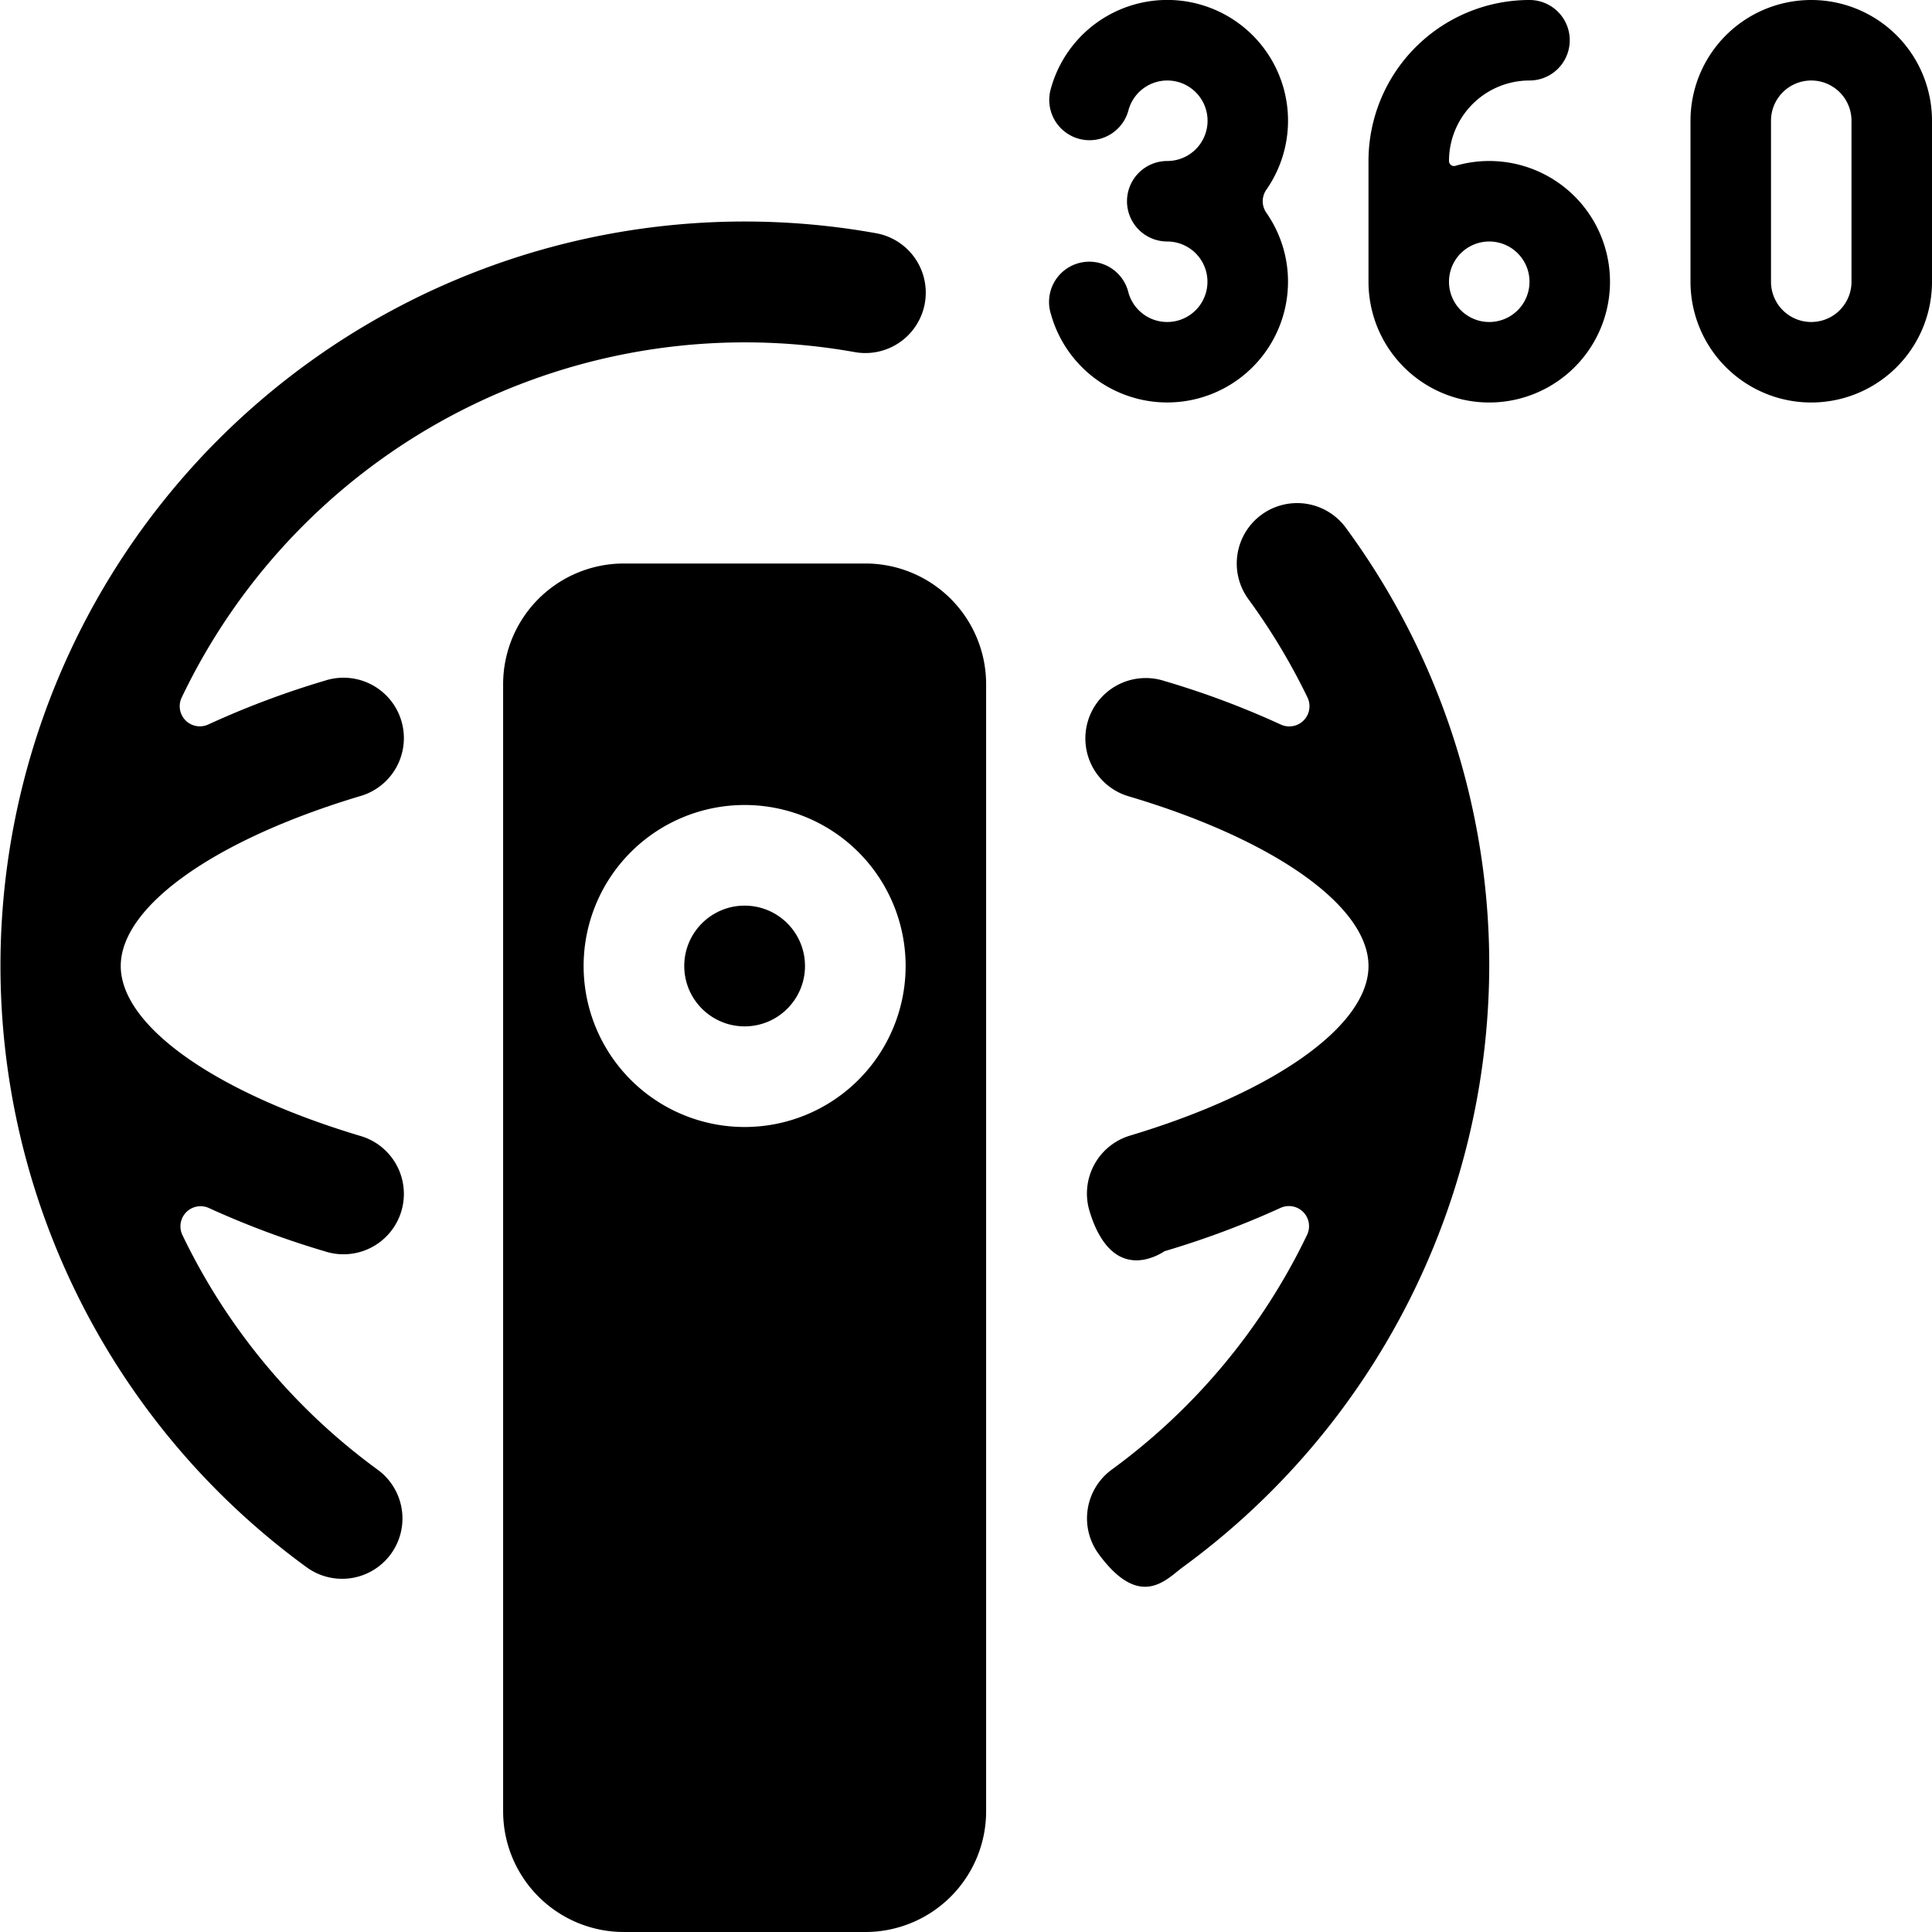 <svg width="45" height="45" xmlns="http://www.w3.org/2000/svg" viewBox="0 0 24 24"><title>vr-360-remote-controller</title><path d="M10.75,7h-3a1.5,1.5,0,0,0-1.5,1.5v14A1.5,1.5,0,0,0,7.75,24h3a1.5,1.5,0,0,0,1.5-1.5V8.5A1.5,1.5,0,0,0,10.75,7Zm-1.5,7a2,2,0,1,1,2-2A2,2,0,0,1,9.25,14Z"/><circle cx="9.25" cy="12" r="0.75"/><path d="M4.466,9.892a.75.75,0,1,0-.432-1.436A10.9,10.9,0,0,0,2.587,9a.25.25,0,0,1-.33-.335,7.754,7.754,0,0,1,8.361-4.291.75.75,0,0,0,.264-1.477A9.244,9.244,0,0,0,3.809,19.469a.749.749,0,1,0,.882-1.212,7.779,7.779,0,0,1-2.425-2.915.25.25,0,0,1,.33-.335,10.962,10.962,0,0,0,1.438.537.75.75,0,1,0,.432-1.436C2.664,13.567,1.5,12.74,1.5,12S2.664,10.433,4.466,9.892Z"/><path d="M15.671,6.394a.751.751,0,0,0-.163,1.049A7.889,7.889,0,0,1,16.24,8.66.251.251,0,0,1,15.909,9a10.654,10.654,0,0,0-1.443-.54.75.75,0,1,0-.432,1.436C15.836,10.433,17,11.26,17,12s-1.164,1.567-2.966,2.108a.751.751,0,0,0-.5.934c.29.962.914.509.935.5a10.962,10.962,0,0,0,1.438-.537.25.25,0,0,1,.33.335,7.779,7.779,0,0,1-2.425,2.915.75.75,0,0,0-.165,1.048c.517.706.843.314,1.047.164A9.277,9.277,0,0,0,18.5,12a9.163,9.163,0,0,0-1.781-5.443A.75.75,0,0,0,15.671,6.394Z"/><path d="M18.5,2a1.491,1.491,0,0,0-.42.06.064.064,0,0,1-.055-.01A.062.062,0,0,1,18,2a1,1,0,0,1,1-1,.5.5,0,0,0,0-1,2,2,0,0,0-2,2V3.5A1.5,1.5,0,1,0,18.5,2Zm0,2a.5.5,0,1,1,.5-.5A.5.5,0,0,1,18.5,4Z"/><path d="M16,3.5a1.491,1.491,0,0,0-.269-.857.25.25,0,0,1,0-.286,1.5,1.5,0,1,0-2.68-1.244.5.5,0,0,0,.967.257A.5.5,0,1,1,14.5,2a.5.5,0,0,0,0,1,.5.5,0,1,1-.482.635.5.5,0,1,0-.963.267A1.5,1.5,0,0,0,16,3.5Z"/><path d="M22.5,0A1.5,1.5,0,0,0,21,1.5v2a1.5,1.5,0,0,0,3,0v-2A1.5,1.5,0,0,0,22.5,0ZM23,3.5a.5.5,0,0,1-1,0v-2a.5.5,0,0,1,1,0Z"/></svg>